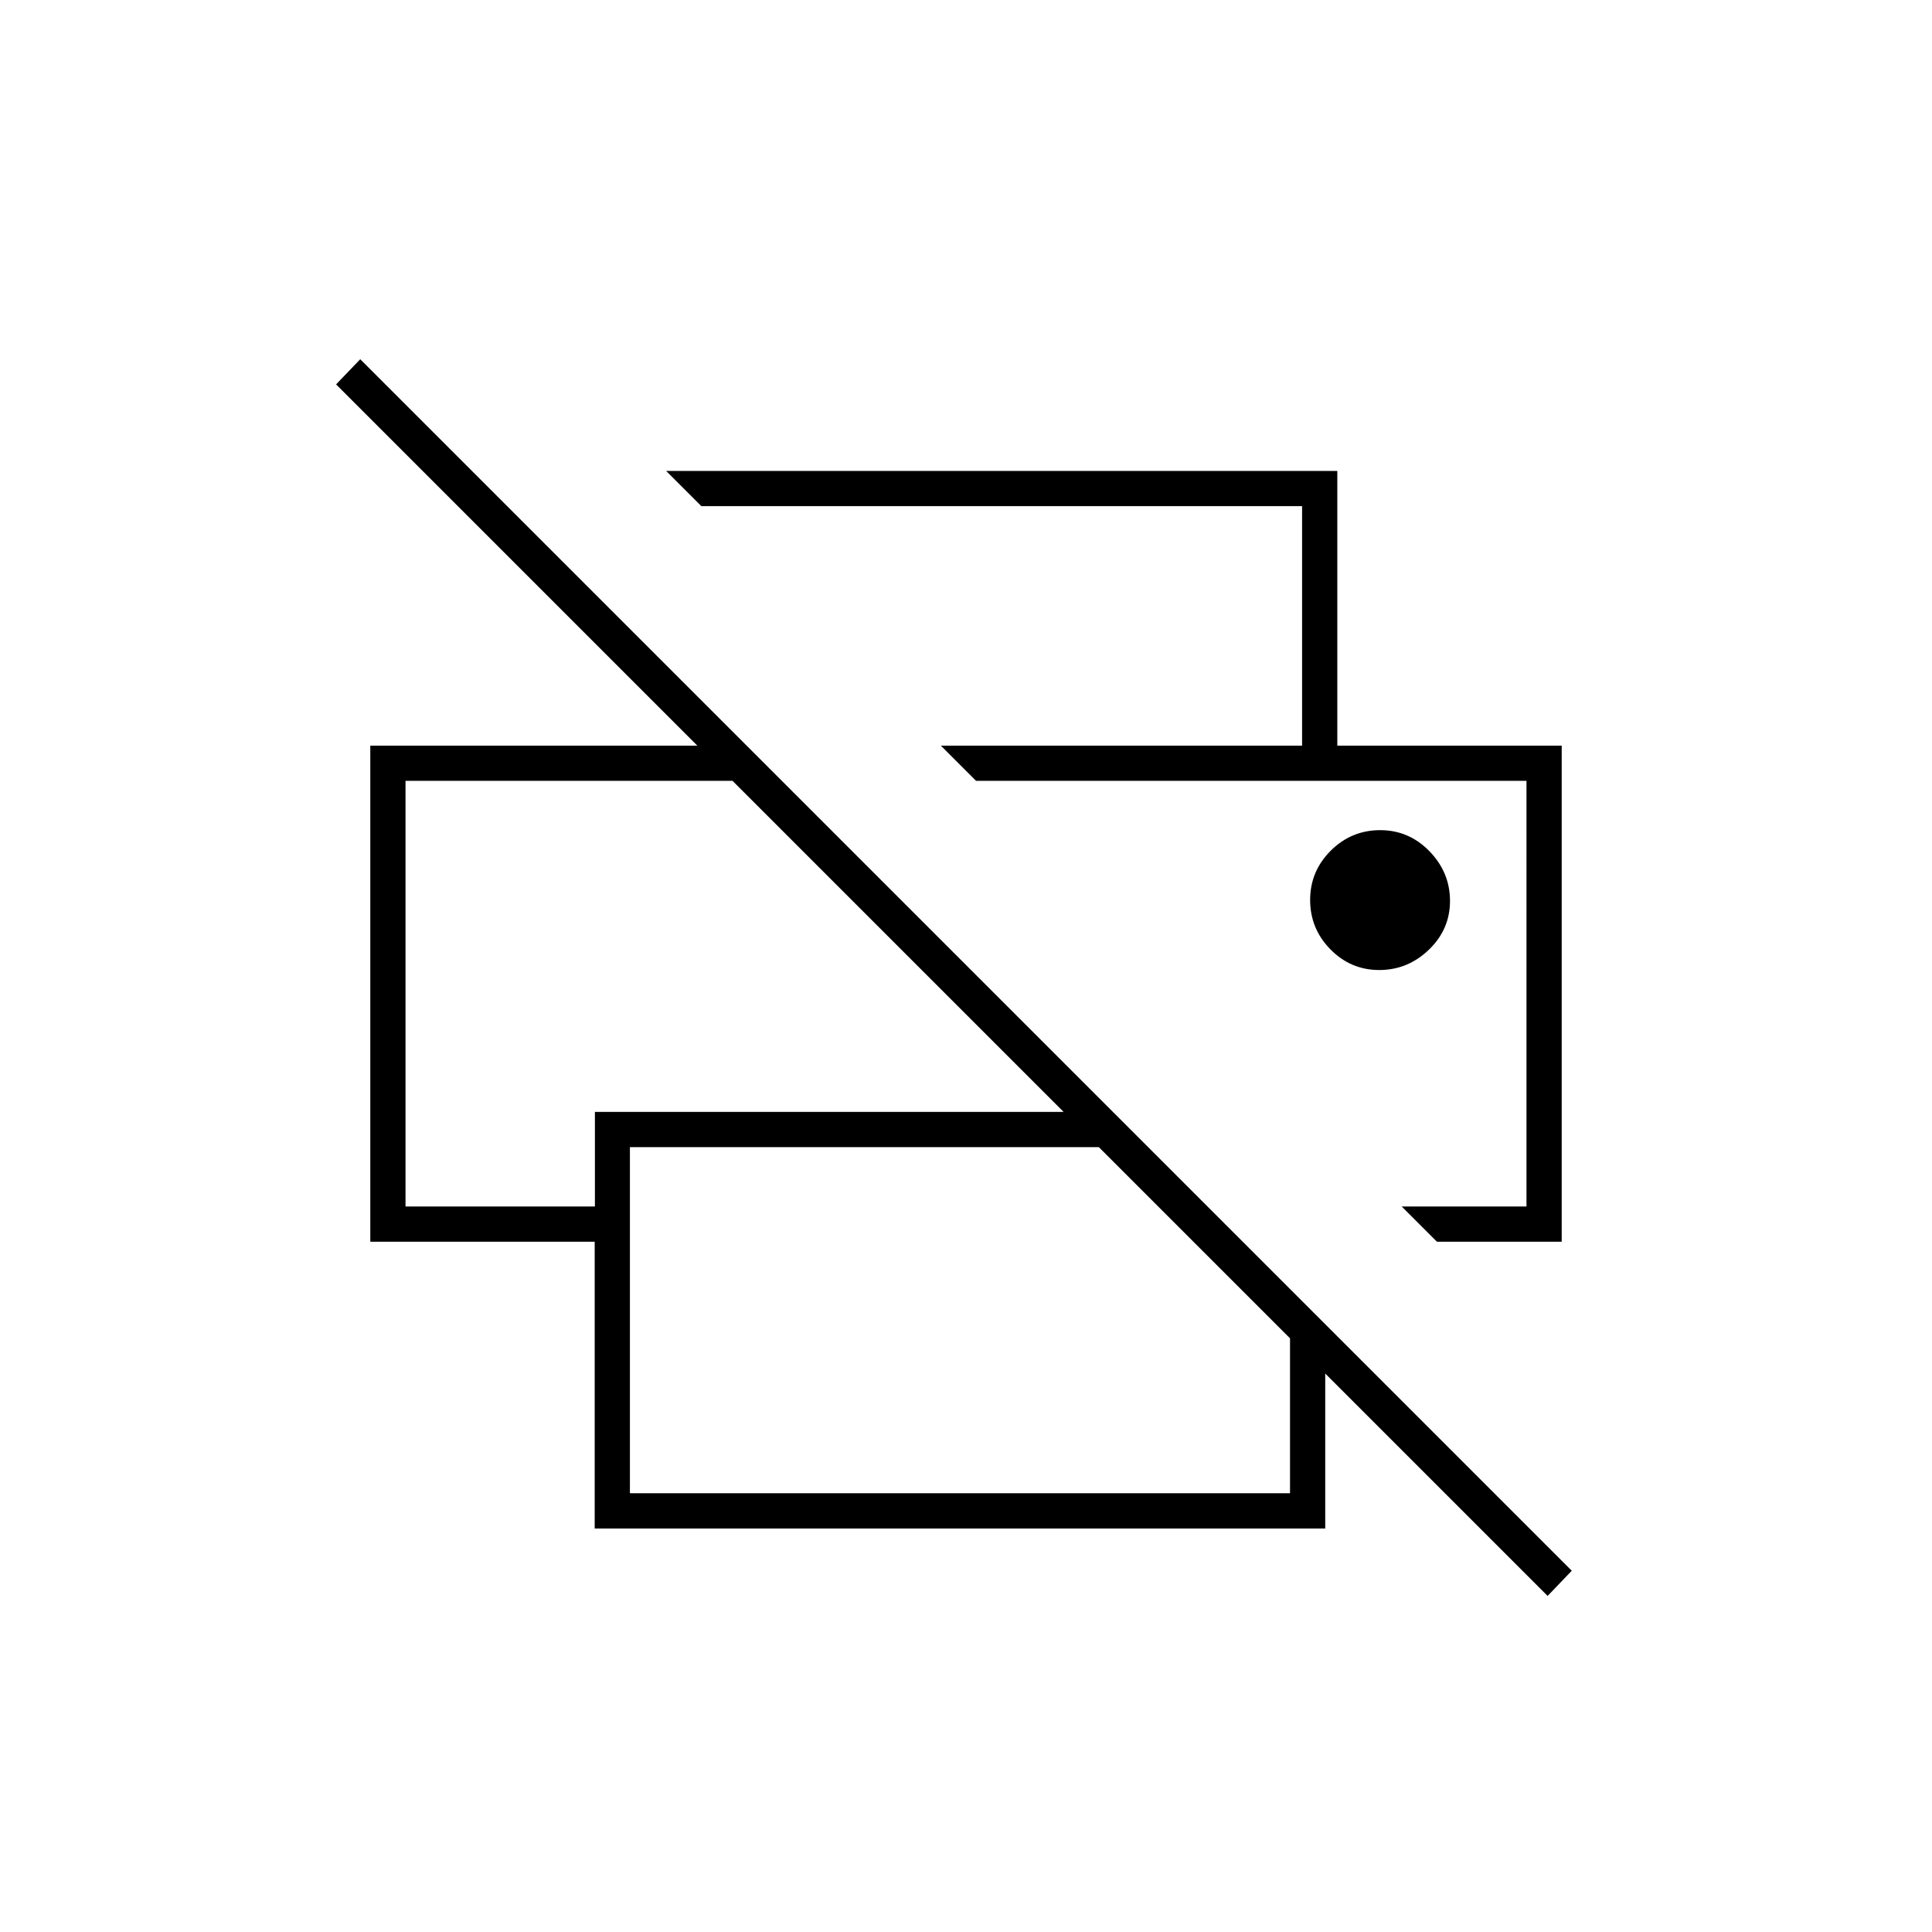<svg xmlns="http://www.w3.org/2000/svg" height="20" viewBox="0 -960 960 960" width="20"><path d="M769-167 658.5-277.5v77h-363V-343H184v-246.5h162.5L167-769l12-12.5 602 602-12 12.5Zm-456-51h328v-77l-95-95H313v172Zm401-125-17.5-17.5h62V-572H485l-17.5-17.5H776V-343h-62Zm-512.5-17.5h94.11v-47H528.5L364-572H201.5v211.5Zm445.5-229v-119H348.5L331-726h333.5v136.5H647ZM685.34-478q14.16 0 24.66-10.09t10.5-24.25q0-14.16-10.19-24.66-10.2-10.5-24.5-10.5-14.31 0-24.56 10.19-10.25 10.2-10.25 24.5 0 14.31 10.09 24.56Q671.18-478 685.34-478ZM201.5-572H364 201.5Zm558 0H485h274.5Z"/></svg>